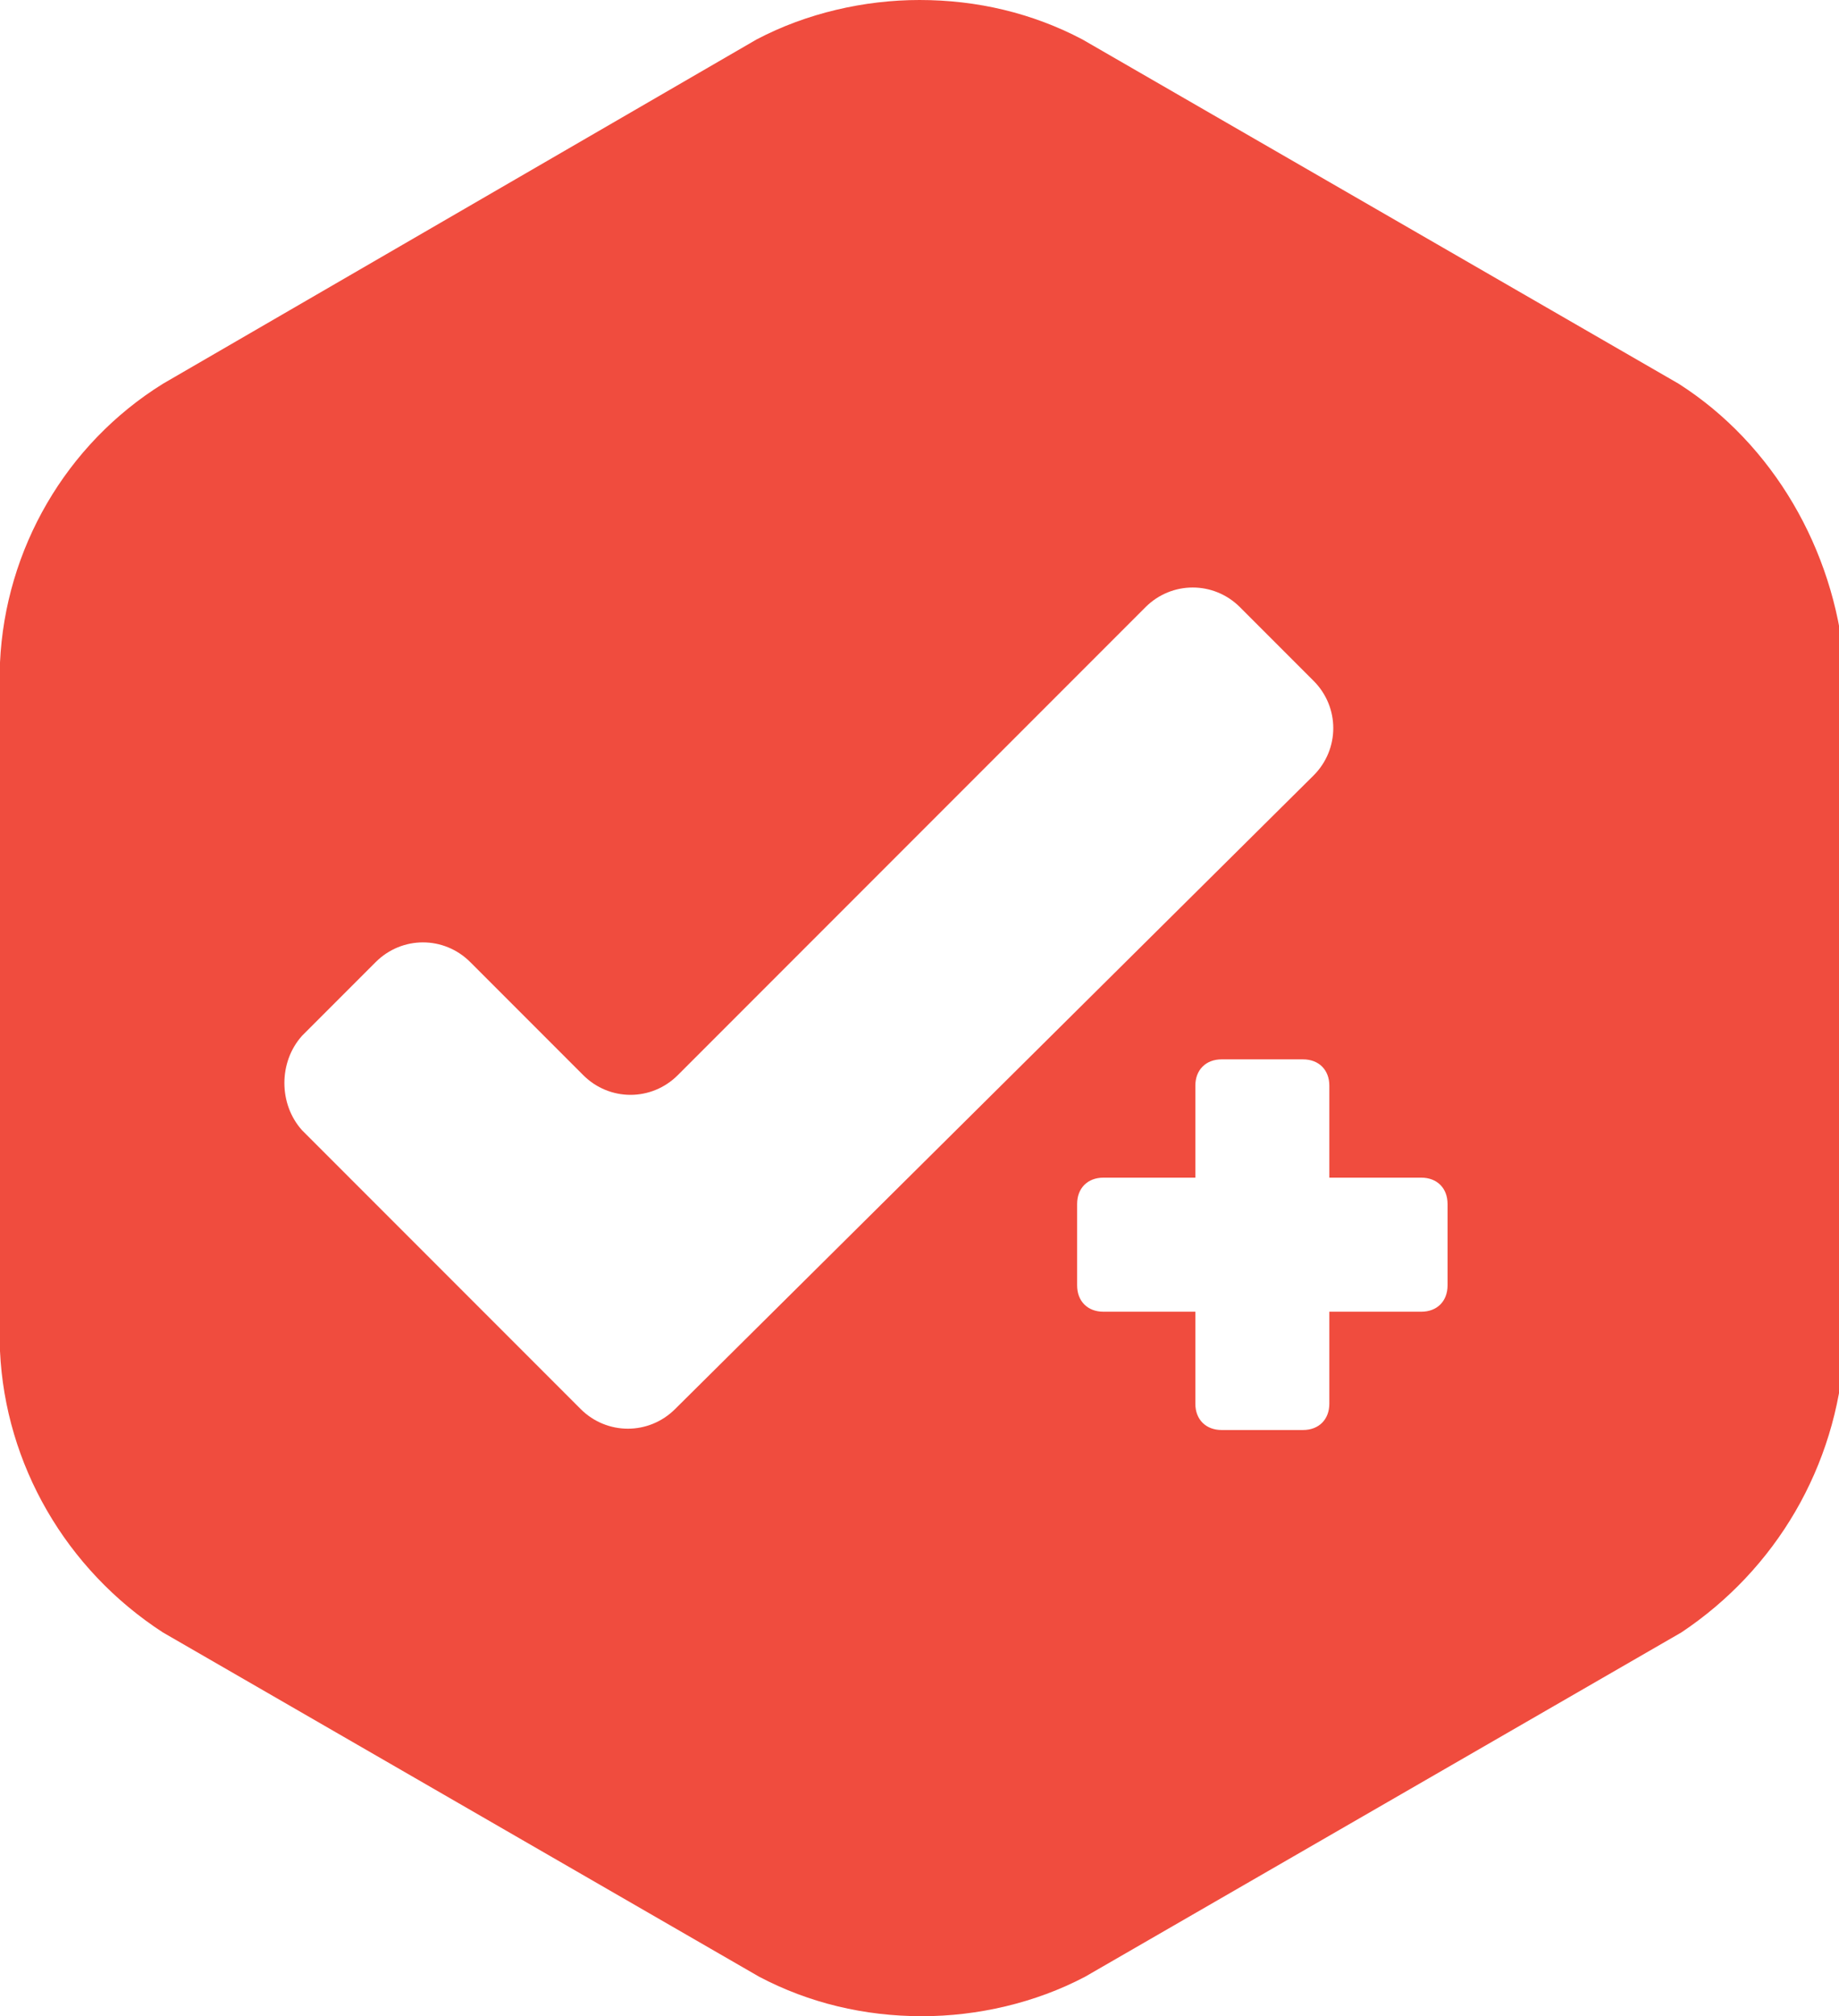<?xml version="1.0" encoding="utf-8"?>
<!-- Generator: Adobe Illustrator 23.0.3, SVG Export Plug-In . SVG Version: 6.00 Build 0)  -->
<svg version="1.1" id="Layer_1" xmlns="http://www.w3.org/2000/svg" xmlns:xlink="http://www.w3.org/1999/xlink" x="0px" y="0px"
	 viewBox="0 0 70 76.7" style="enable-background:new 0 0 70 76.7;" xml:space="preserve">
<style type="text/css">
	.st0{fill:#F04C3E;}
</style>
<title>preregistered-small-grey</title>
<path class="st0" d="M63.9,14.6L41.2,1.5c-1.9-1-4-1.5-6.2-1.5c-2.1,0-4.3,0.5-6.2,1.5L6.2,14.6C2.5,16.9,0.2,20.9,0,25.2v26.2
	c0.2,4.3,2.5,8.3,6.2,10.7l22.7,13.1c1.9,1,4,1.5,6.2,1.5c2.1,0,4.3-0.5,6.2-1.5l22.7-13.1c3.6-2.4,5.9-6.3,6.2-10.7V25.2
	C69.8,20.9,67.5,16.9,63.9,14.6z M25.7,53.6c-1,1-2.6,1-3.6,0L11.5,43c-0.9-1-0.9-2.6,0-3.6l2.8-2.8c1-1,2.6-1,3.6,0l4.3,4.3
	c1,1,2.6,1,3.6,0l17.8-17.8c1-1,2.6-1,3.6,0l2.8,2.8c1,1,1,2.6,0,3.6L25.7,53.6z M55.1,48.9c0,0.6-0.4,1-1,1h-3.5v3.5
	c0,0.6-0.4,1-1,1h-3.1c-0.6,0-1-0.4-1-1v-3.5h-3.5c-0.6,0-1-0.4-1-1v-3.1c0-0.6,0.4-1,1-1h3.5v-3.5c0-0.6,0.4-1,1-1h3.1
	c0.6,0,1,0.4,1,1v3.5h3.5c0.6,0,1,0.4,1,1V48.9z"/>
</svg>
